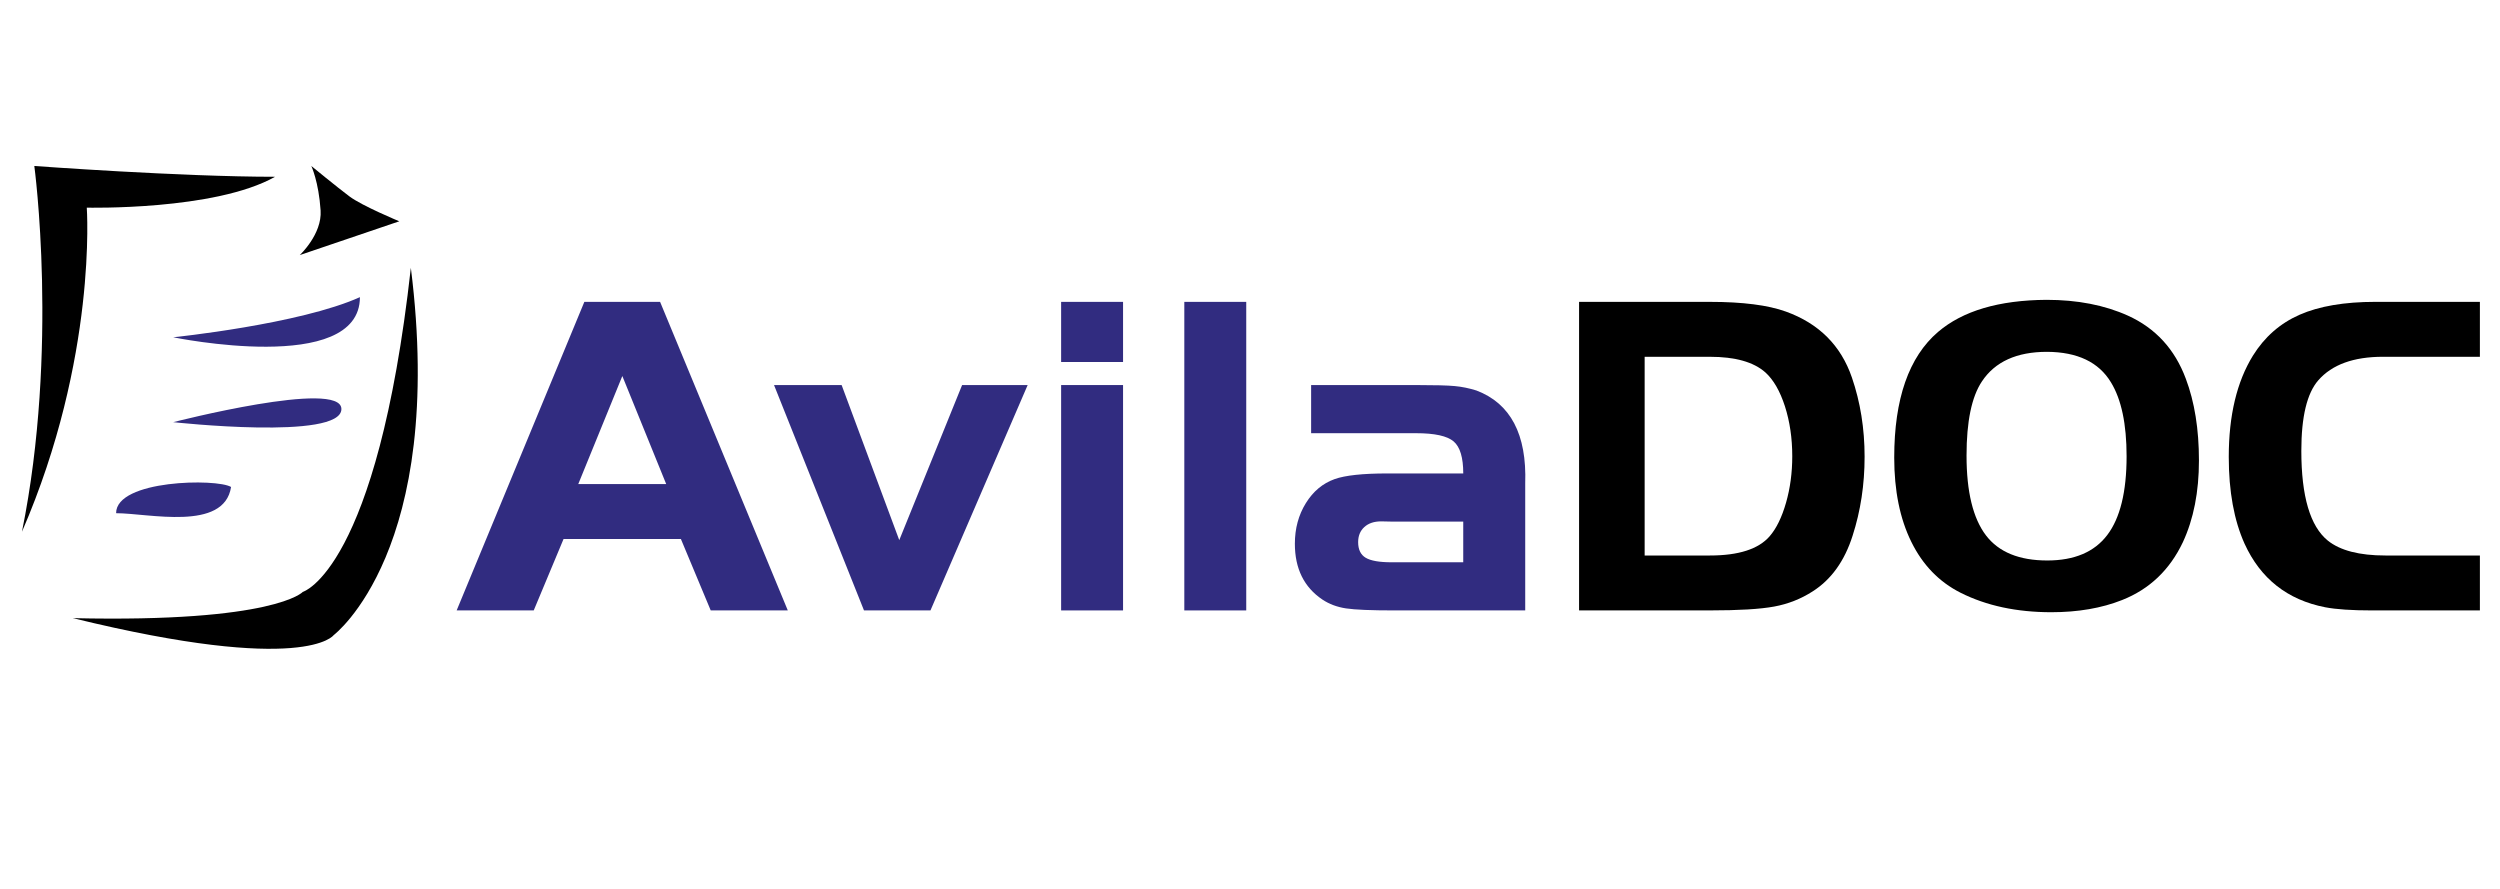 <?xml version="1.0" encoding="utf-8"?>
<!-- Generator: Adobe Illustrator 16.0.0, SVG Export Plug-In . SVG Version: 6.00 Build 0)  -->
<!DOCTYPE svg PUBLIC "-//W3C//DTD SVG 1.1//EN" "http://www.w3.org/Graphics/SVG/1.1/DTD/svg11.dtd">
<svg version="1.1" id="Layer_1" xmlns="http://www.w3.org/2000/svg" xmlns:xlink="http://www.w3.org/1999/xlink" x="0px" y="0px"
	 width="135px" height="48px" viewBox="0 0 135 48" enable-background="new 0 0 135 48" xml:space="preserve">
<g>
	<g>
		<path fill="#312C80" d="M24.659,32.963l6.896-16.662h4.09l6.896,16.662h-4.162l-1.611-3.857h-6.336l-1.611,3.857H24.659z
			 M33.606,20.305l-2.38,5.835h4.749L33.606,20.305z"/>
		<path fill="#312C80" d="M48.56,29.167l3.394-8.374h3.54l-5.249,12.17h-3.589l-4.858-12.17h3.65L48.56,29.167z"/>
		<path fill="#312C80" d="M57.301,19.548v-3.247h3.344v3.247H57.301z M57.301,20.793h3.344v12.17h-3.344V20.793z"/>
		<path fill="#312C80" d="M67.297,32.963h-3.344V16.301h3.344V32.963z"/>
		<path fill="#312C80" d="M79.016,25.566c0-0.855-0.172-1.431-0.518-1.728c-0.348-0.297-1.023-0.445-2.033-0.445h-5.664v-2.6h5.664
			c1.01,0,1.707,0.018,2.094,0.055c0.387,0.036,0.775,0.116,1.166,0.238c1.848,0.7,2.727,2.373,2.637,5.018v6.859h-7.057
			c-1.262,0-2.135-0.036-2.617-0.109c-0.484-0.073-0.91-0.232-1.277-0.477c-0.992-0.666-1.488-1.672-1.488-3.015
			c0-0.821,0.197-1.552,0.592-2.19c0.395-0.64,0.914-1.072,1.557-1.301c0.57-0.203,1.518-0.305,2.844-0.305H79.016z M79.016,28.166
			h-3.869l-0.563-0.012c-0.381,0-0.686,0.102-0.908,0.305c-0.225,0.203-0.336,0.477-0.336,0.818c0,0.398,0.137,0.68,0.408,0.842
			c0.273,0.163,0.738,0.244,1.398,0.244h3.869V28.166z"/>
	</g>
	<g>
		<path d="M85.27,16.301h7.068c1.766,0,3.133,0.175,4.102,0.525c1.781,0.643,2.971,1.831,3.564,3.564
			c0.455,1.327,0.684,2.751,0.684,4.272c0,1.505-0.215,2.925-0.646,4.26c-0.432,1.367-1.152,2.372-2.162,3.015
			c-0.635,0.408-1.328,0.68-2.08,0.818c-0.754,0.139-1.906,0.207-3.461,0.207H85.27V16.301z M88.811,19.267v10.73h3.527
			c1.547,0,2.621-0.346,3.223-1.038c0.365-0.422,0.66-1.027,0.885-1.813s0.336-1.621,0.336-2.508c0-0.977-0.133-1.875-0.396-2.698
			c-0.266-0.822-0.617-1.432-1.057-1.831c-0.635-0.562-1.631-0.842-2.99-0.842H88.811z"/>
		<path d="M110.514,16.191c1.668,0,3.133,0.285,4.395,0.854c1.49,0.676,2.531,1.811,3.125,3.406
			c0.473,1.253,0.709,2.727,0.709,4.419s-0.289,3.161-0.867,4.407c-0.709,1.497-1.803,2.539-3.283,3.125
			c-1.107,0.439-2.381,0.658-3.822,0.658c-1.871,0-3.502-0.35-4.895-1.049c-1.164-0.586-2.053-1.504-2.666-2.754
			c-0.615-1.248-0.922-2.764-0.922-4.546c0-3.174,0.789-5.436,2.367-6.787C105.99,16.785,107.943,16.208,110.514,16.191z
			 M110.539,18.999c-1.637,0-2.809,0.533-3.516,1.599c-0.555,0.83-0.83,2.165-0.83,4.004c0,1.953,0.35,3.39,1.049,4.309
			c0.691,0.904,1.795,1.355,3.309,1.355c1.465,0,2.545-0.457,3.24-1.373c0.697-0.916,1.045-2.334,1.045-4.254
			c0-1.741-0.281-3.072-0.844-3.992C113.334,19.556,112.182,19.007,110.539,18.999z"/>
		<path d="M133.914,29.997v2.966h-5.811c-1.105,0-1.953-0.057-2.539-0.17c-2.041-0.398-3.494-1.543-4.357-3.431
			c-0.568-1.261-0.854-2.823-0.854-4.688c0-2.238,0.436-4.061,1.305-5.469c0.627-1.009,1.467-1.746,2.521-2.209
			s2.42-0.696,4.096-0.696h5.639v2.966h-5.236c-1.586,0-2.75,0.423-3.49,1.27c-0.611,0.7-0.916,1.97-0.916,3.809
			c0,2.458,0.477,4.073,1.428,4.846c0.668,0.537,1.705,0.806,3.113,0.806H133.914z"/>
	</g>
	<path d="M22.186,14.463c1.917,15.25-4.167,19.833-4.167,19.833s-1.5,2.166-14.083-0.916c10.917,0.25,12.417-1.418,12.417-1.418
		S20.364,30.797,22.186,14.463z"/>
	<path d="M1.186,28.713c2-9.875,0.667-19.75,0.667-19.75s7.916,0.583,13,0.583c-3.25,1.833-10.167,1.667-10.167,1.667
		S5.269,19.297,1.186,28.713z"/>
	<path d="M16.811,8.963c0,0,1.379,1.134,2.063,1.646s2.688,1.341,2.688,1.341l-5.375,1.825c0,0,1.209-1.125,1.126-2.406
		C17.21,9.807,16.811,8.963,16.811,8.963z"/>
	<path fill="#312C80" d="M9.353,18.213c0,0,10.083,2.083,10.083-2.167C16.186,17.511,9.353,18.213,9.353,18.213z"/>
	<path fill="#312C80" d="M18.436,22.088c0,1.709-9.083,0.709-9.083,0.709S18.436,20.463,18.436,22.088z"/>
	<path fill="#312C80" d="M6.269,27.713c0-1.815,5.45-1.881,6.209-1.416C12.103,28.713,8.02,27.713,6.269,27.713z"/>
</g>
<g>
</g>
<g>
</g>
<g>
</g>
<g>
</g>
<g>
</g>
<g>
</g>
</svg>
